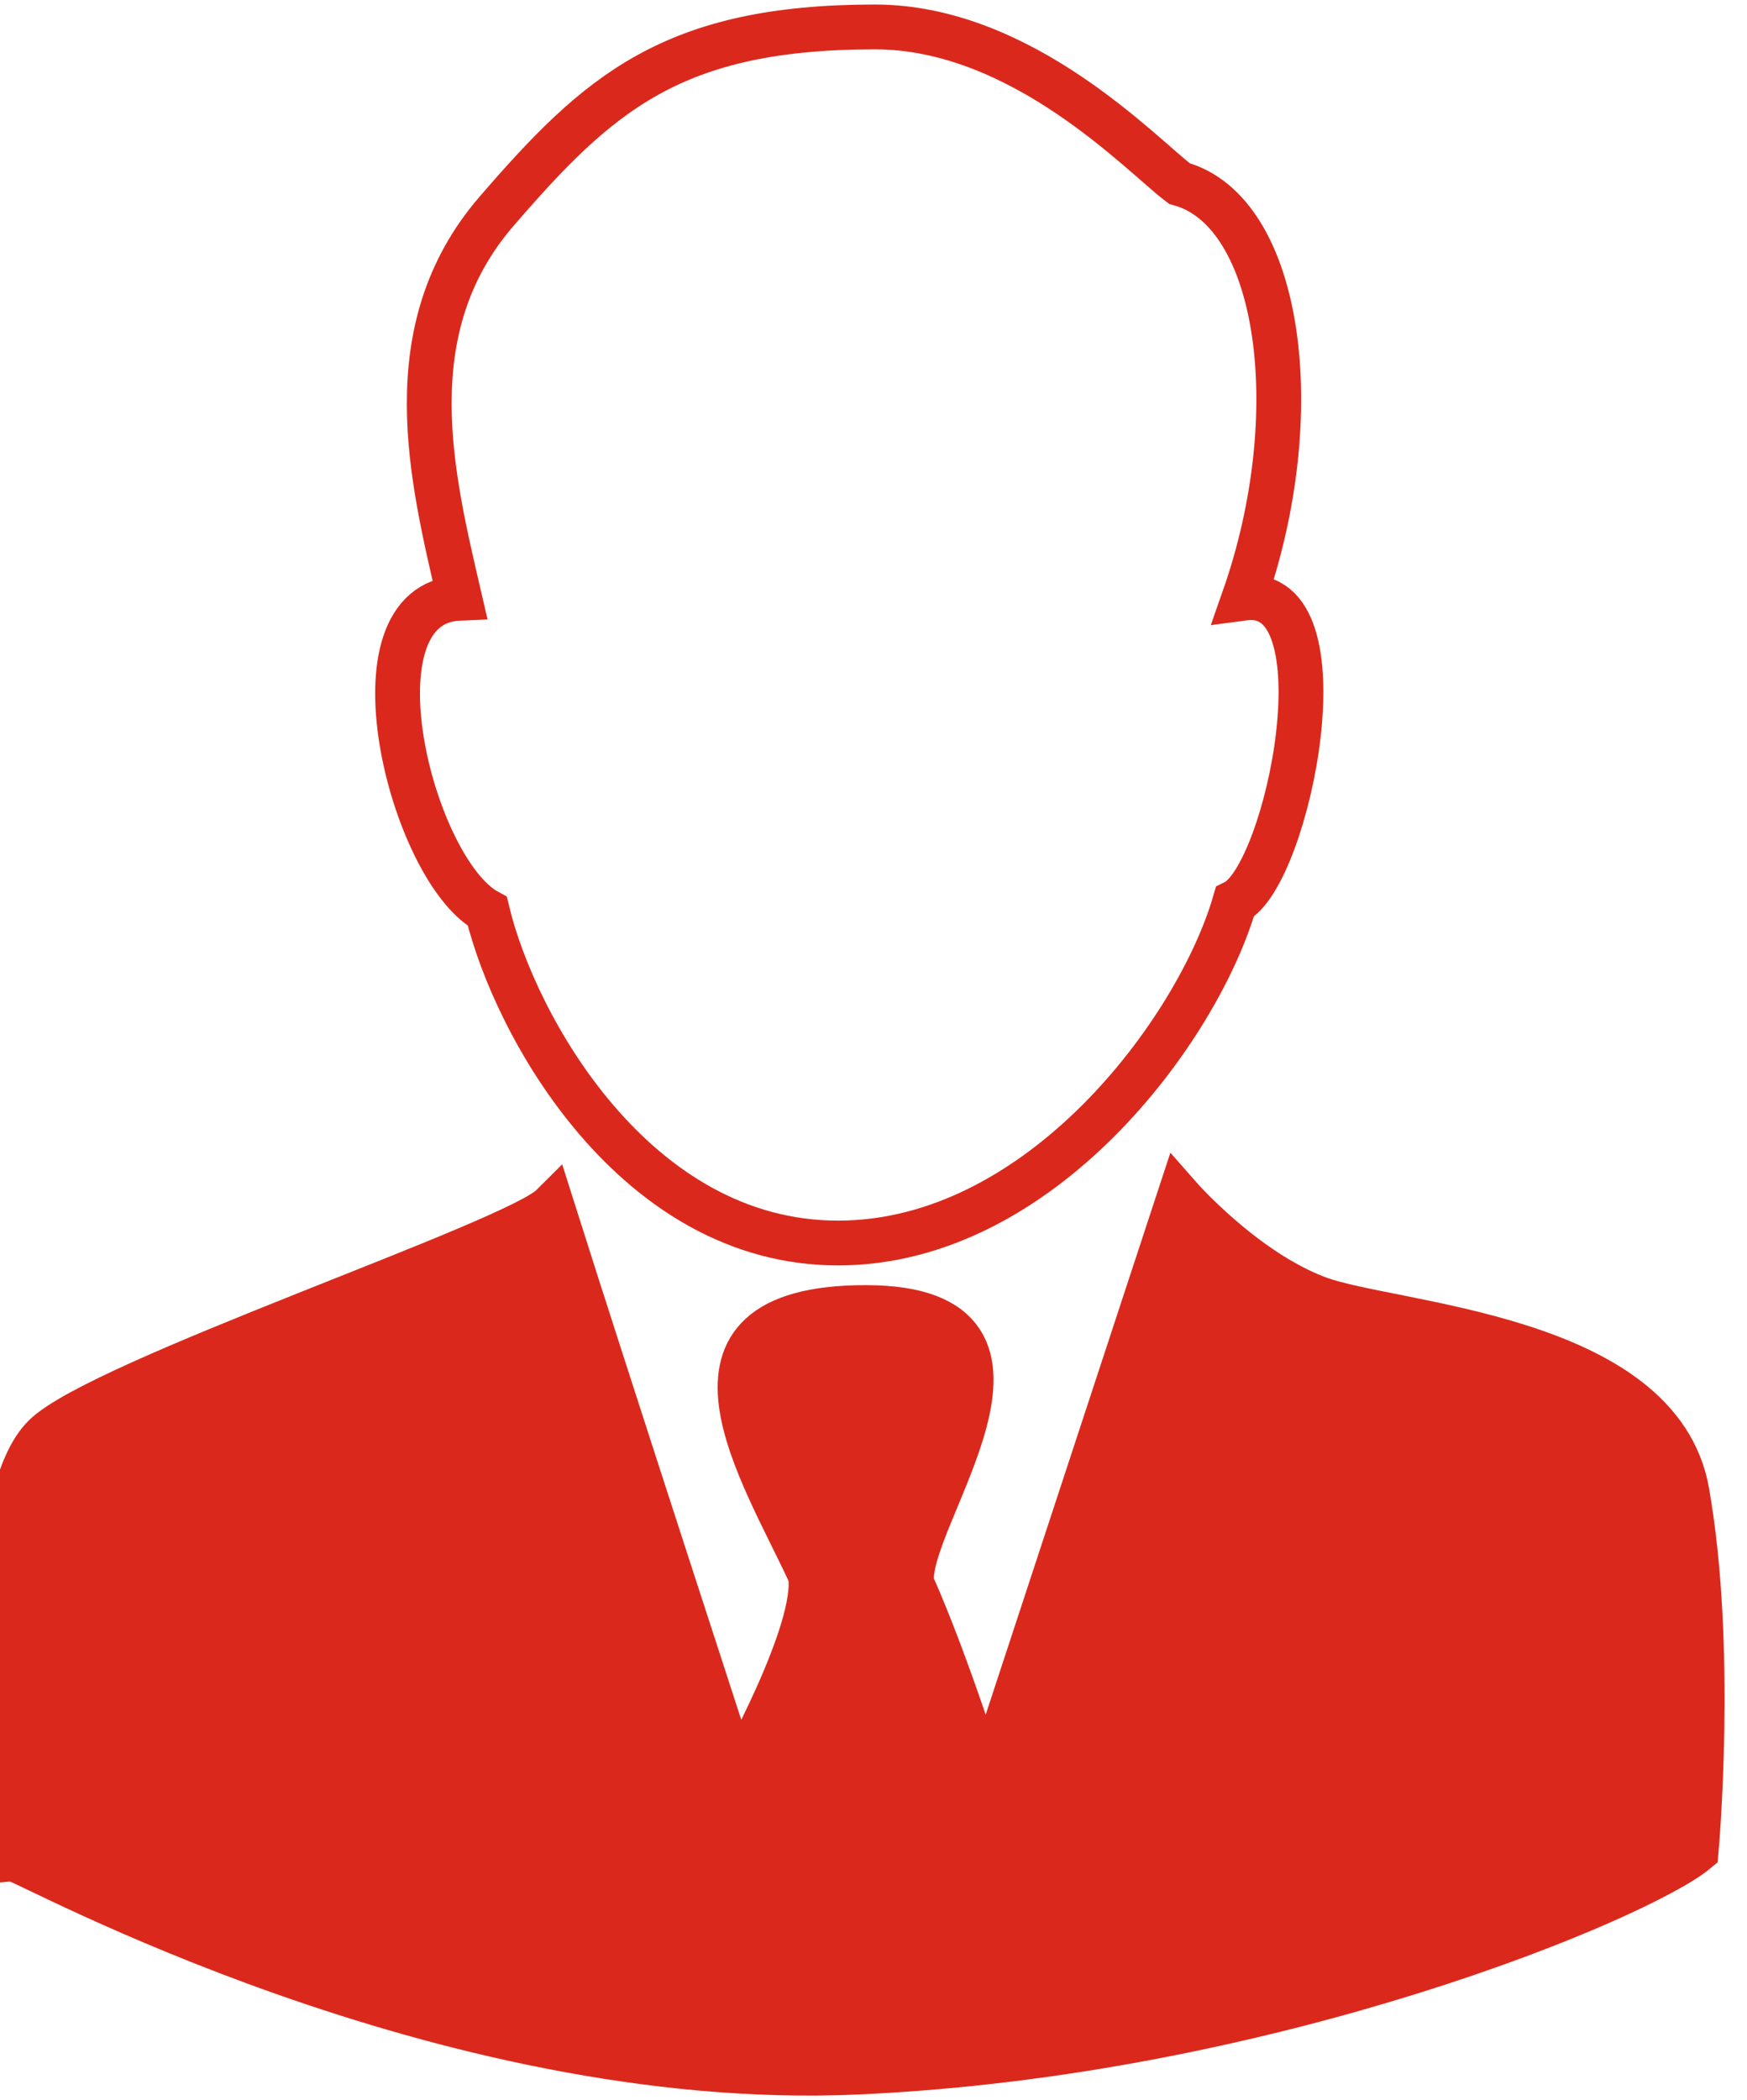 <svg xmlns="http://www.w3.org/2000/svg" width="114" height="137" viewBox="0 0 117 137"><path d="M1.12 122.737C-.5 112.214-.734 98.066 2.974 94.366s31.517-12.952 33.99-15.419c3.708 11.718 12.36 38.24 12.36 38.24s5.562-9.868 4.944-13.569c-3.09-6.784-10.506-17.886 3.708-17.886s2.472 14.186 3.09 18.5c2.472 5.551 4.944 13.569 4.944 13.569L78.987 78.33s4.326 4.934 9.27 6.784 22.865 2.467 24.719 12.952.618 24.054.618 24.054c-3.708 3.084-28.427 13.569-56.237 14.8S1.738 122.737 1.12 122.737z" stroke="#da291c" stroke-width="3" fill-rule="evenodd" fill="#da291c"/><path d="M58.593 0c9.888 0 17.922 8.635 20.394 10.485 6.8 1.85 8.652 15.419 4.326 27.754 6.952-.925 2.954 18.6-.618 20.354-2.466 8.525-12.978 22.82-26.574 22.82s-21.63-14.494-23.484-22.2c-5.1-2.776-9.579-20.662-1.854-20.97-1.854-8.018-4.4-17.952 2.472-25.9C40.054 4.471 45 0 58.593 0z" fill="none" stroke="#da291c" stroke-width="3" fill-rule="evenodd"/></svg>